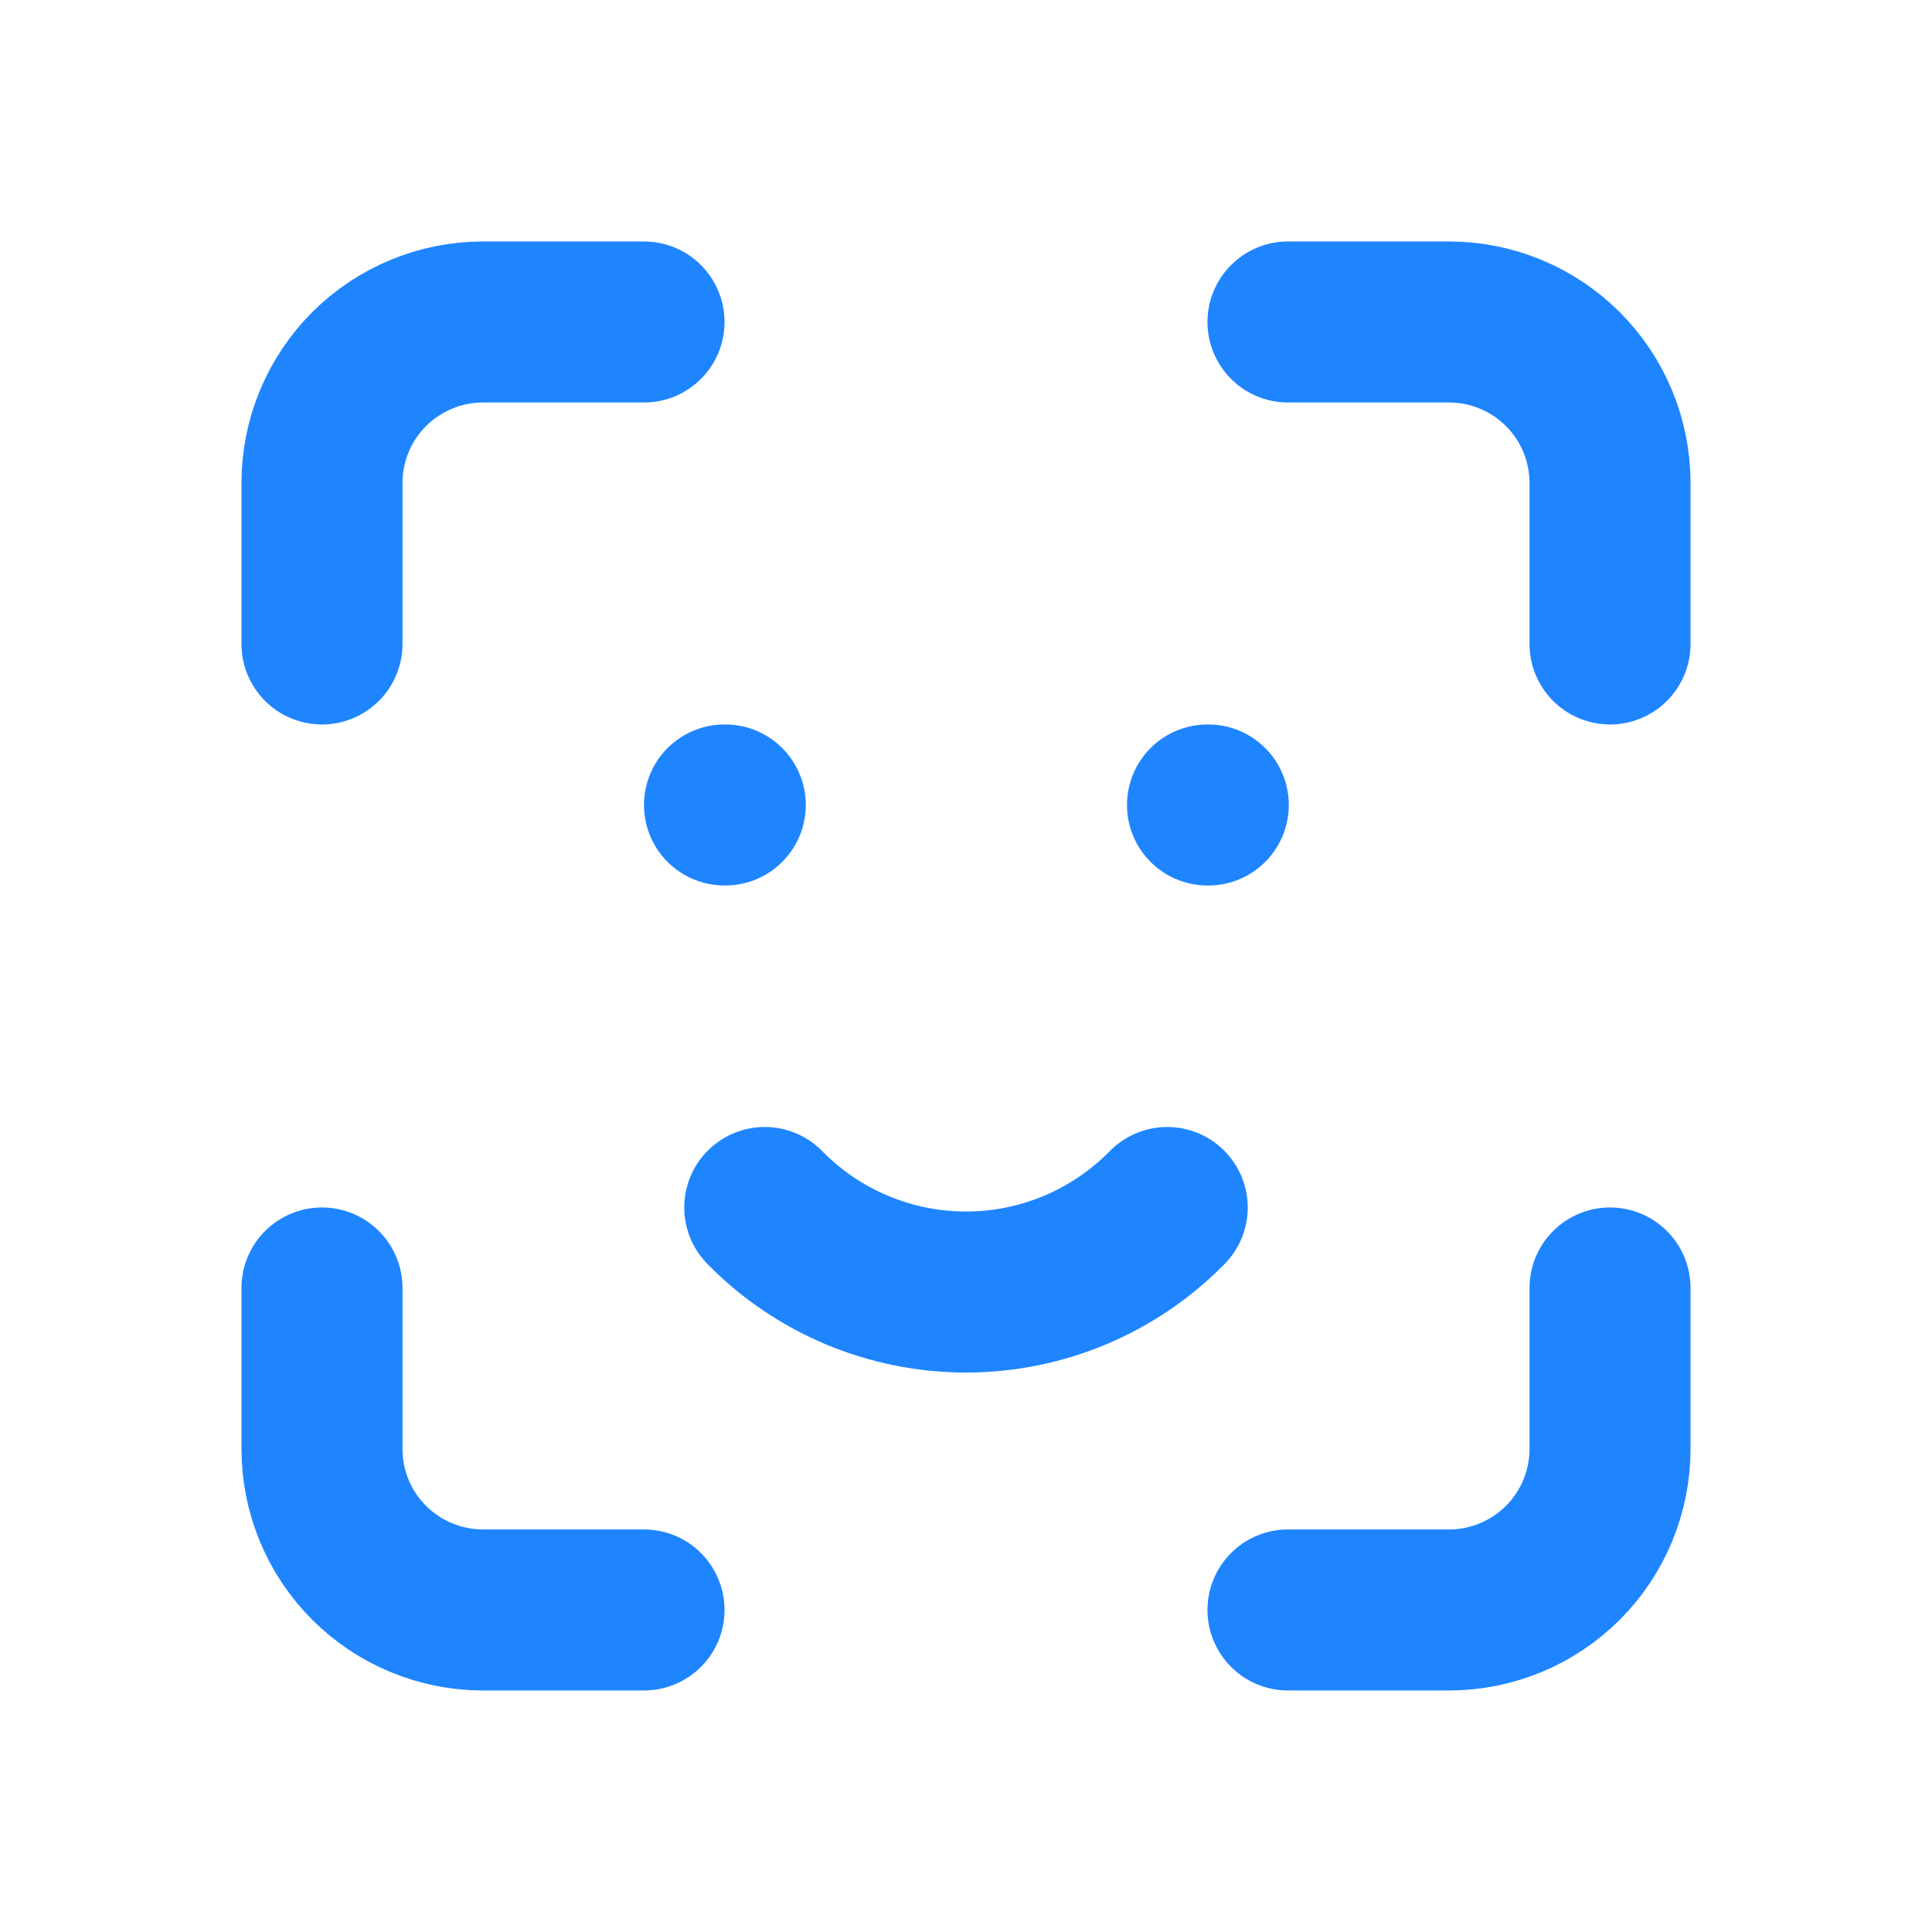 <svg width="32" height="32" viewBox="0 0 32 32" fill="none" xmlns="http://www.w3.org/2000/svg">
<g id="tabler:face-id">
<path id="Vector" d="M5.333 10.666V8C5.333 7.292 5.614 6.614 6.114 6.114C6.615 5.614 7.293 5.333 8 5.333H10.667M5.333 21.333V24C5.333 24.707 5.614 25.385 6.114 25.885C6.615 26.385 7.293 26.666 8 26.666H10.667M21.333 5.333H24C24.707 5.333 25.386 5.614 25.886 6.114C26.386 6.614 26.667 7.292 26.667 8V10.666M21.333 26.666H24C24.707 26.666 25.386 26.385 25.886 25.885C26.386 25.385 26.667 24.707 26.667 24V21.333M12 13.333H12.013M20 13.333H20.013M12.667 20C13.101 20.443 13.62 20.795 14.192 21.036C14.765 21.276 15.379 21.4 16 21.4C16.621 21.4 17.235 21.276 17.808 21.036C18.38 20.795 18.899 20.443 19.333 20" stroke="#1E85FF" stroke-width="2.667" stroke-linecap="round" stroke-linejoin="round"/>
</g>
</svg>

